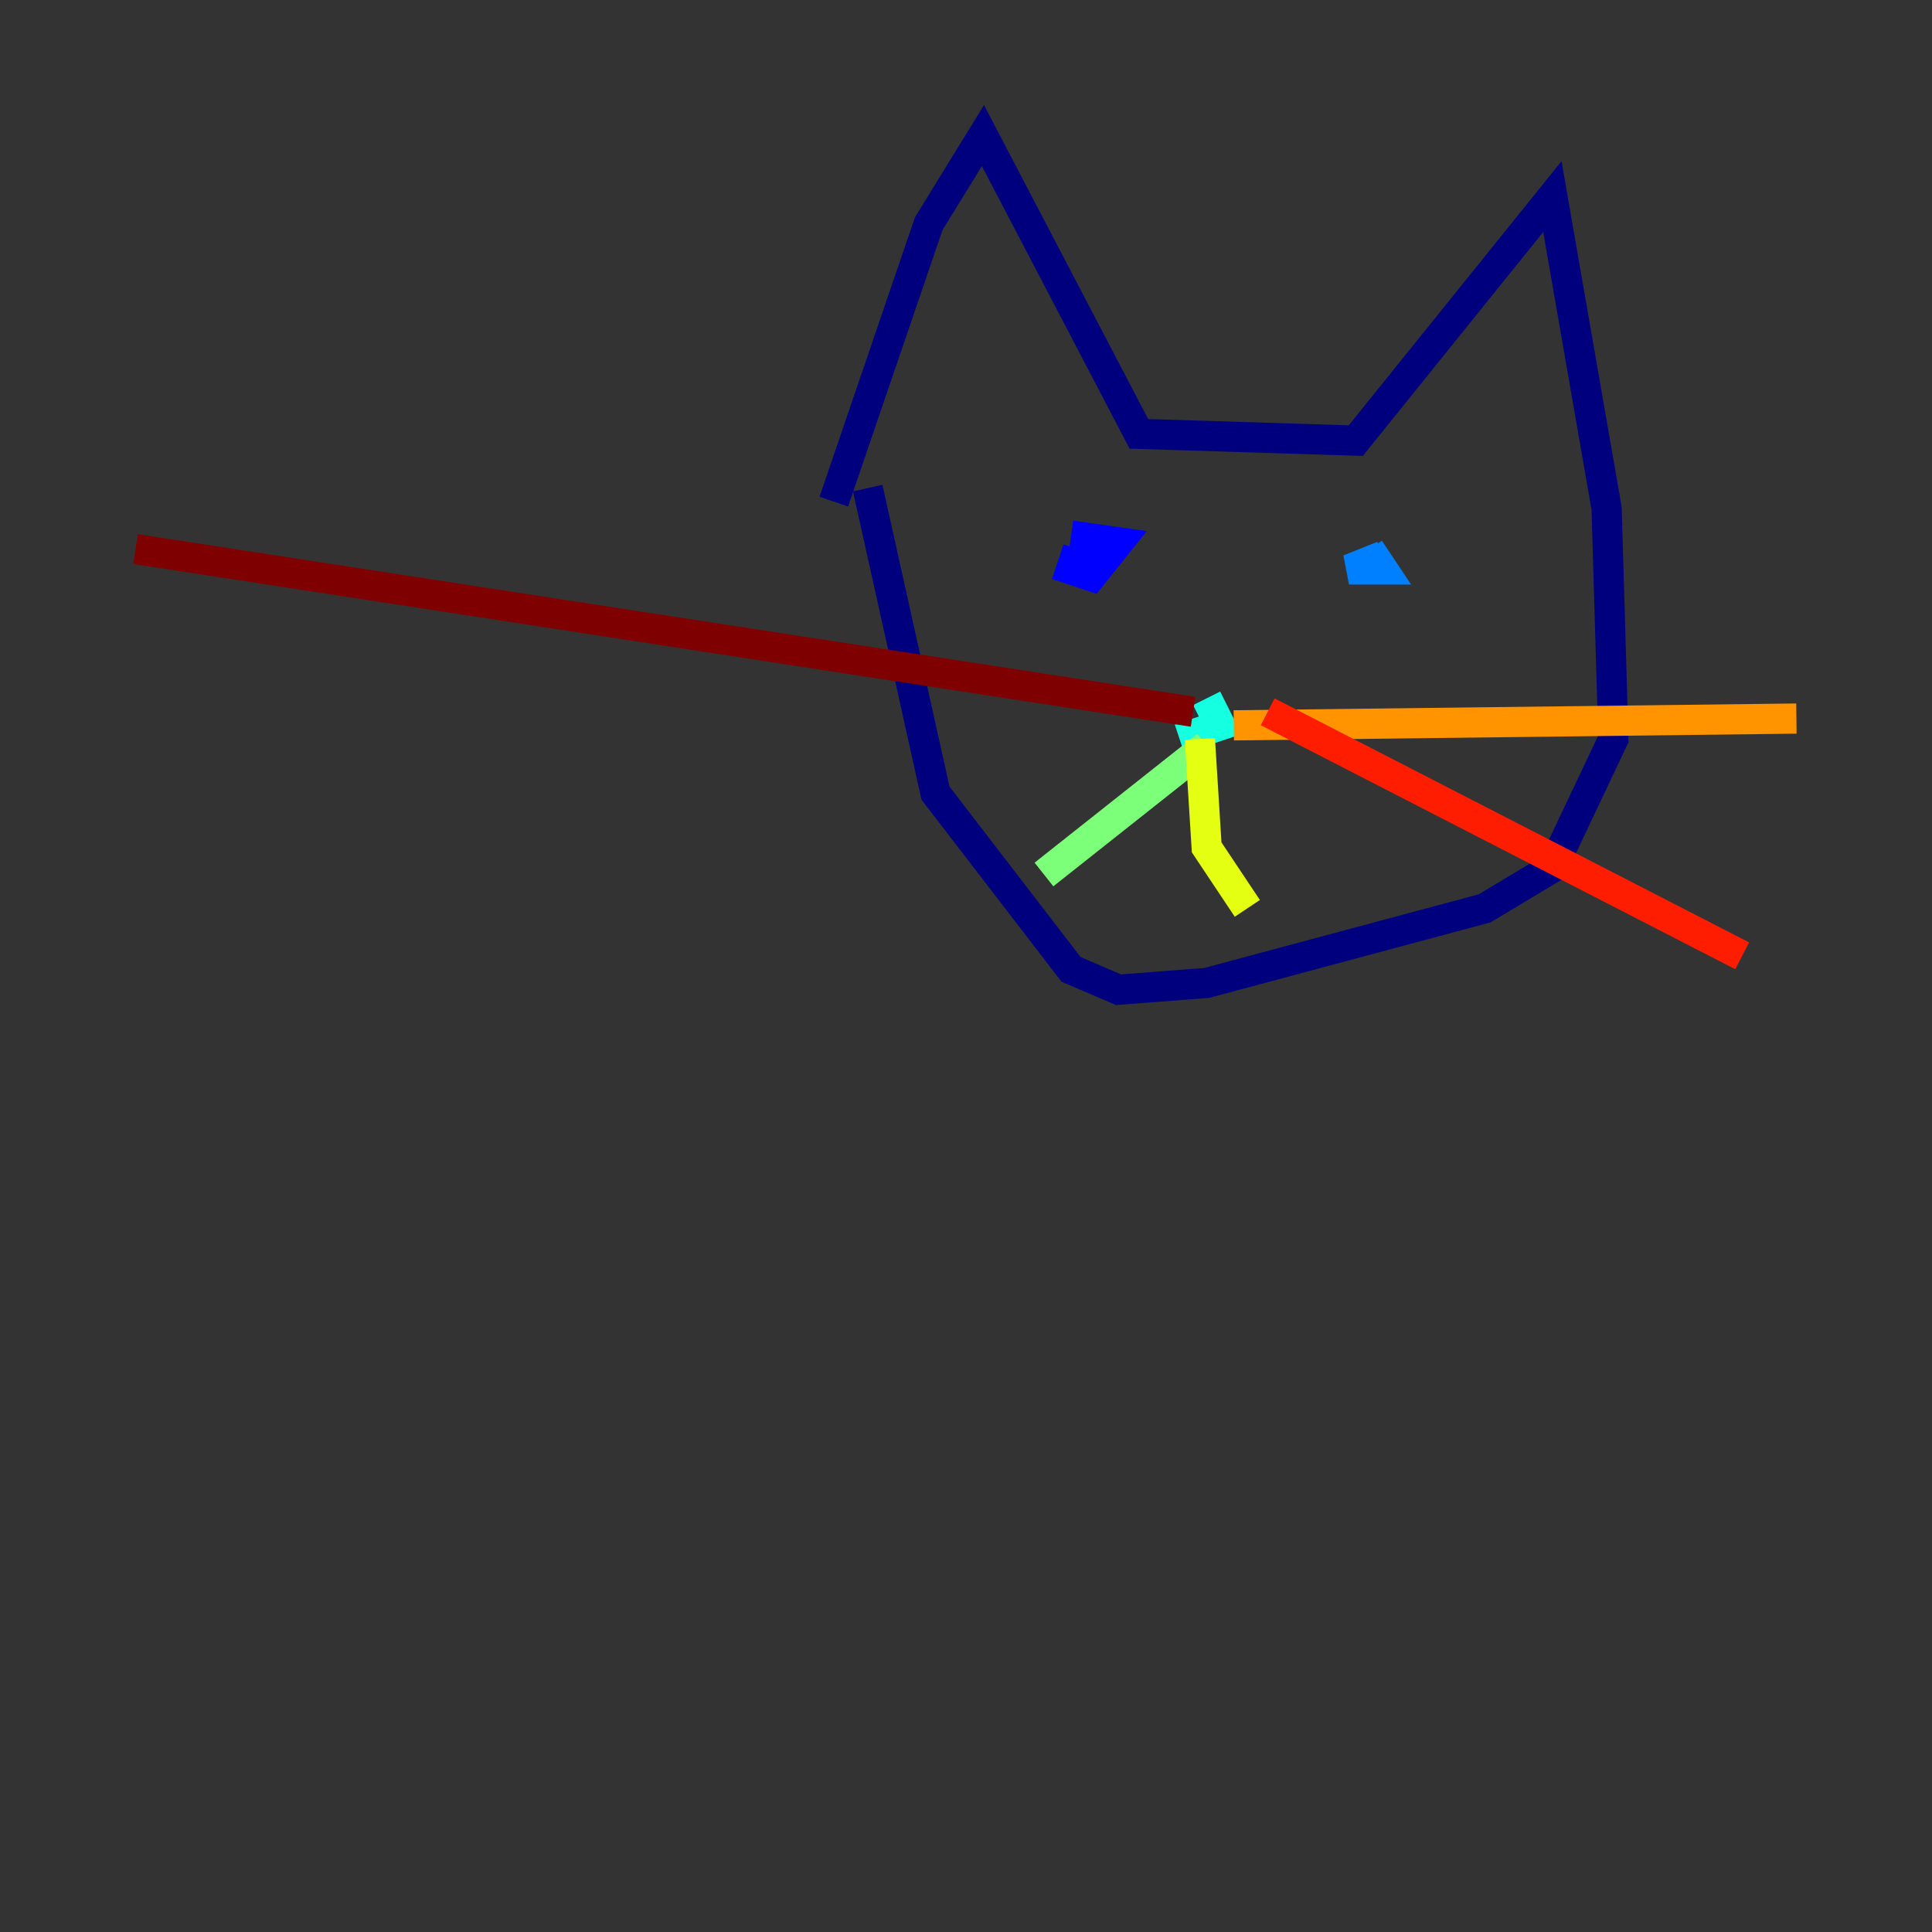 <?xml version="1.0" encoding="utf-8" ?>
<svg baseProfile="tiny" height="128" version="1.2" viewBox="0,0,128,128" width="128" xmlns="http://www.w3.org/2000/svg" xmlns:ev="http://www.w3.org/2001/xml-events" xmlns:xlink="http://www.w3.org/1999/xlink"><rect x="0" y="0" width="128" height="128" fill="#333333" stroke="none"/><defs /><polyline fill="none" points="55.242,33.235 61.53,14.821 65.123,8.982 75.453,28.744 89.825,29.193 102.849,13.025 106.442,33.684 106.891,48.954 102.849,57.488 98.358,60.182 79.944,65.123 74.105,65.572 70.961,64.225 61.979,52.547 57.488,32.337" stroke="#00007f" stroke-width="2" /><polyline fill="none" points="71.41,36.379 70.961,37.726 72.309,38.175 74.105,35.93 70.961,35.481" stroke="#0000ff" stroke-width="2" /><polyline fill="none" points="91.621,36.828 89.375,37.726 91.621,37.726 90.723,36.379" stroke="#0080ff" stroke-width="2" /><polyline fill="none" points="79.495,47.607 80.393,47.158 80.842,48.056 78.147,48.954" stroke="#15ffe1" stroke-width="2" /><polyline fill="none" points="79.944,49.404 69.165,57.937" stroke="#7cff79" stroke-width="2" /><polyline fill="none" points="79.495,48.954 79.944,56.14 82.639,60.182" stroke="#e4ff12" stroke-width="2" /><polyline fill="none" points="81.74,48.056 119.017,47.607" stroke="#ff9400" stroke-width="2" /><polyline fill="none" points="83.986,47.158 115.425,63.326" stroke="#ff1d00" stroke-width="2" /><polyline fill="none" points="79.046,47.158 8.982,36.379" stroke="#7f0000" stroke-width="2" /></svg>